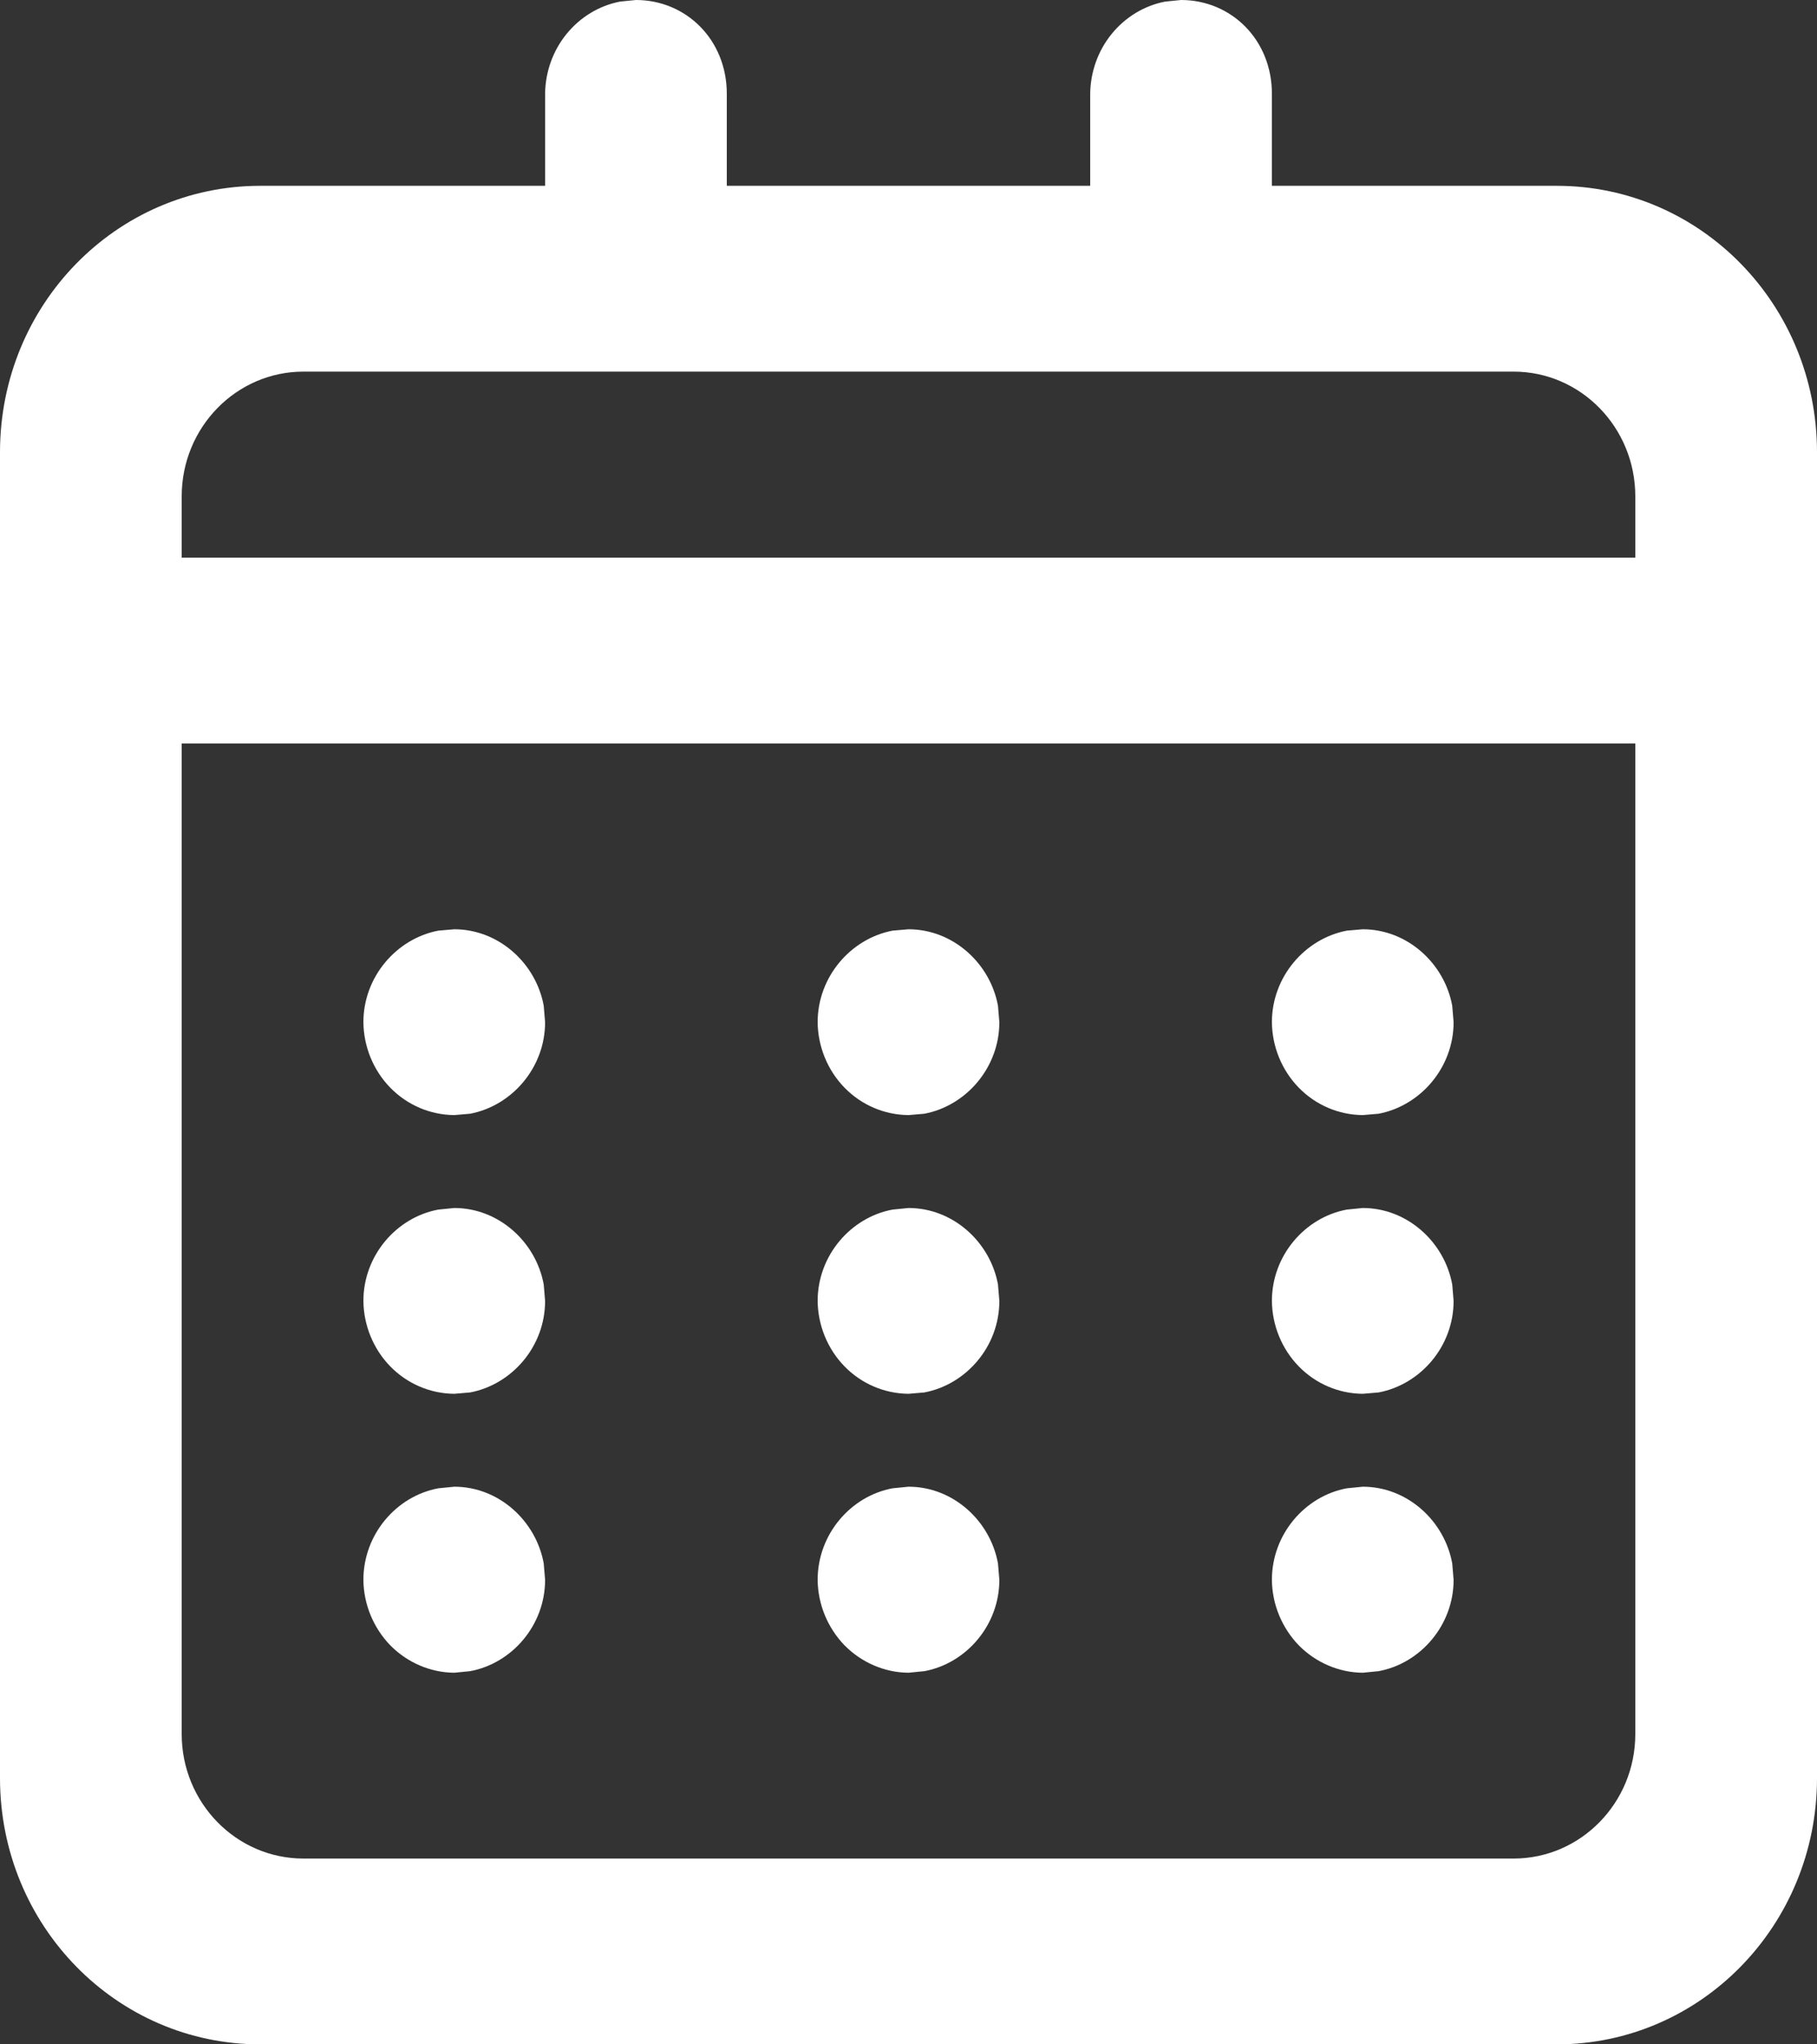 <svg width="8" height="9" viewBox="0 0 8 9" fill="none" xmlns="http://www.w3.org/2000/svg">
<rect x="0" y="0" width="8" height="9" fill="#333333" stroke="none"/>
<path fill-rule="evenodd" clip-rule="evenodd" d="M8 7.828C8 8.476 7.488 9 6.854 9H1.146C0.512 9 0 8.476 0 7.828V1.991C0 1.342 0.512 0.818 1.146 0.818H2.4V0.413C2.401 0.317 2.434 0.224 2.494 0.15C2.554 0.076 2.637 0.025 2.73 0.007L2.8 0C3.021 0 3.2 0.175 3.2 0.413V0.818H4.8V0.413C4.801 0.317 4.834 0.224 4.894 0.15C4.954 0.076 5.037 0.025 5.13 0.007L5.2 0C5.421 0 5.6 0.175 5.6 0.413V0.818H6.854C7.488 0.818 8 1.342 8 1.991V7.828ZM0.8 3.273V7.634C0.8 7.936 1.04 8.182 1.336 8.182H6.664C6.96 8.182 7.2 7.936 7.2 7.634V3.273H0.8ZM2 6.545C2.196 6.545 2.36 6.695 2.394 6.883L2.4 6.955C2.4 7.155 2.254 7.323 2.07 7.357L2 7.364C1.894 7.363 1.793 7.319 1.718 7.243C1.644 7.166 1.601 7.063 1.6 6.955C1.6 6.754 1.746 6.586 1.93 6.552L2 6.545ZM4 6.545C4.196 6.545 4.36 6.695 4.394 6.883L4.4 6.955C4.4 7.155 4.254 7.323 4.07 7.357L4 7.364C3.894 7.363 3.793 7.319 3.718 7.243C3.644 7.166 3.601 7.063 3.6 6.955C3.6 6.754 3.746 6.586 3.93 6.552L4 6.545ZM6 6.545C6.196 6.545 6.36 6.695 6.394 6.883L6.4 6.955C6.4 7.155 6.254 7.323 6.07 7.357L6 7.364C5.894 7.363 5.793 7.319 5.718 7.243C5.644 7.166 5.601 7.063 5.6 6.955C5.6 6.754 5.746 6.586 5.93 6.552L6 6.545ZM2 5.318C2.196 5.318 2.36 5.468 2.394 5.655L2.4 5.727C2.4 5.928 2.254 6.095 2.07 6.13L2 6.136C1.894 6.135 1.793 6.092 1.718 6.015C1.644 5.939 1.601 5.835 1.6 5.727C1.6 5.527 1.746 5.359 1.93 5.325L2 5.318ZM4 5.318C4.196 5.318 4.36 5.468 4.394 5.655L4.4 5.727C4.4 5.928 4.254 6.095 4.07 6.13L4 6.136C3.894 6.135 3.793 6.092 3.718 6.015C3.644 5.939 3.601 5.835 3.6 5.727C3.6 5.527 3.746 5.359 3.93 5.325L4 5.318ZM6 5.318C6.196 5.318 6.36 5.468 6.394 5.655L6.4 5.727C6.4 5.928 6.254 6.095 6.07 6.13L6 6.136C5.894 6.135 5.793 6.092 5.718 6.015C5.644 5.939 5.601 5.835 5.6 5.727C5.6 5.527 5.746 5.359 5.93 5.325L6 5.318ZM2 4.091C2.196 4.091 2.36 4.241 2.394 4.428L2.4 4.5C2.4 4.7 2.254 4.868 2.07 4.903L2 4.909C1.894 4.908 1.793 4.865 1.718 4.788C1.644 4.712 1.601 4.608 1.6 4.5C1.6 4.3 1.746 4.132 1.93 4.097L2 4.091ZM4 4.091C4.196 4.091 4.36 4.241 4.394 4.428L4.4 4.5C4.4 4.7 4.254 4.868 4.07 4.903L4 4.909C3.894 4.908 3.793 4.865 3.718 4.788C3.644 4.712 3.601 4.608 3.6 4.5C3.6 4.3 3.746 4.132 3.93 4.097L4 4.091ZM6 4.091C6.196 4.091 6.36 4.241 6.394 4.428L6.4 4.5C6.4 4.7 6.254 4.868 6.07 4.903L6 4.909C5.894 4.908 5.793 4.865 5.718 4.788C5.644 4.712 5.601 4.608 5.6 4.5C5.6 4.3 5.746 4.132 5.93 4.097L6 4.091ZM0.8 2.455H7.2V2.185C7.2 1.882 6.96 1.636 6.664 1.636H1.336C1.04 1.636 0.8 1.882 0.8 2.185V2.455Z" fill="white"/>
</svg>
